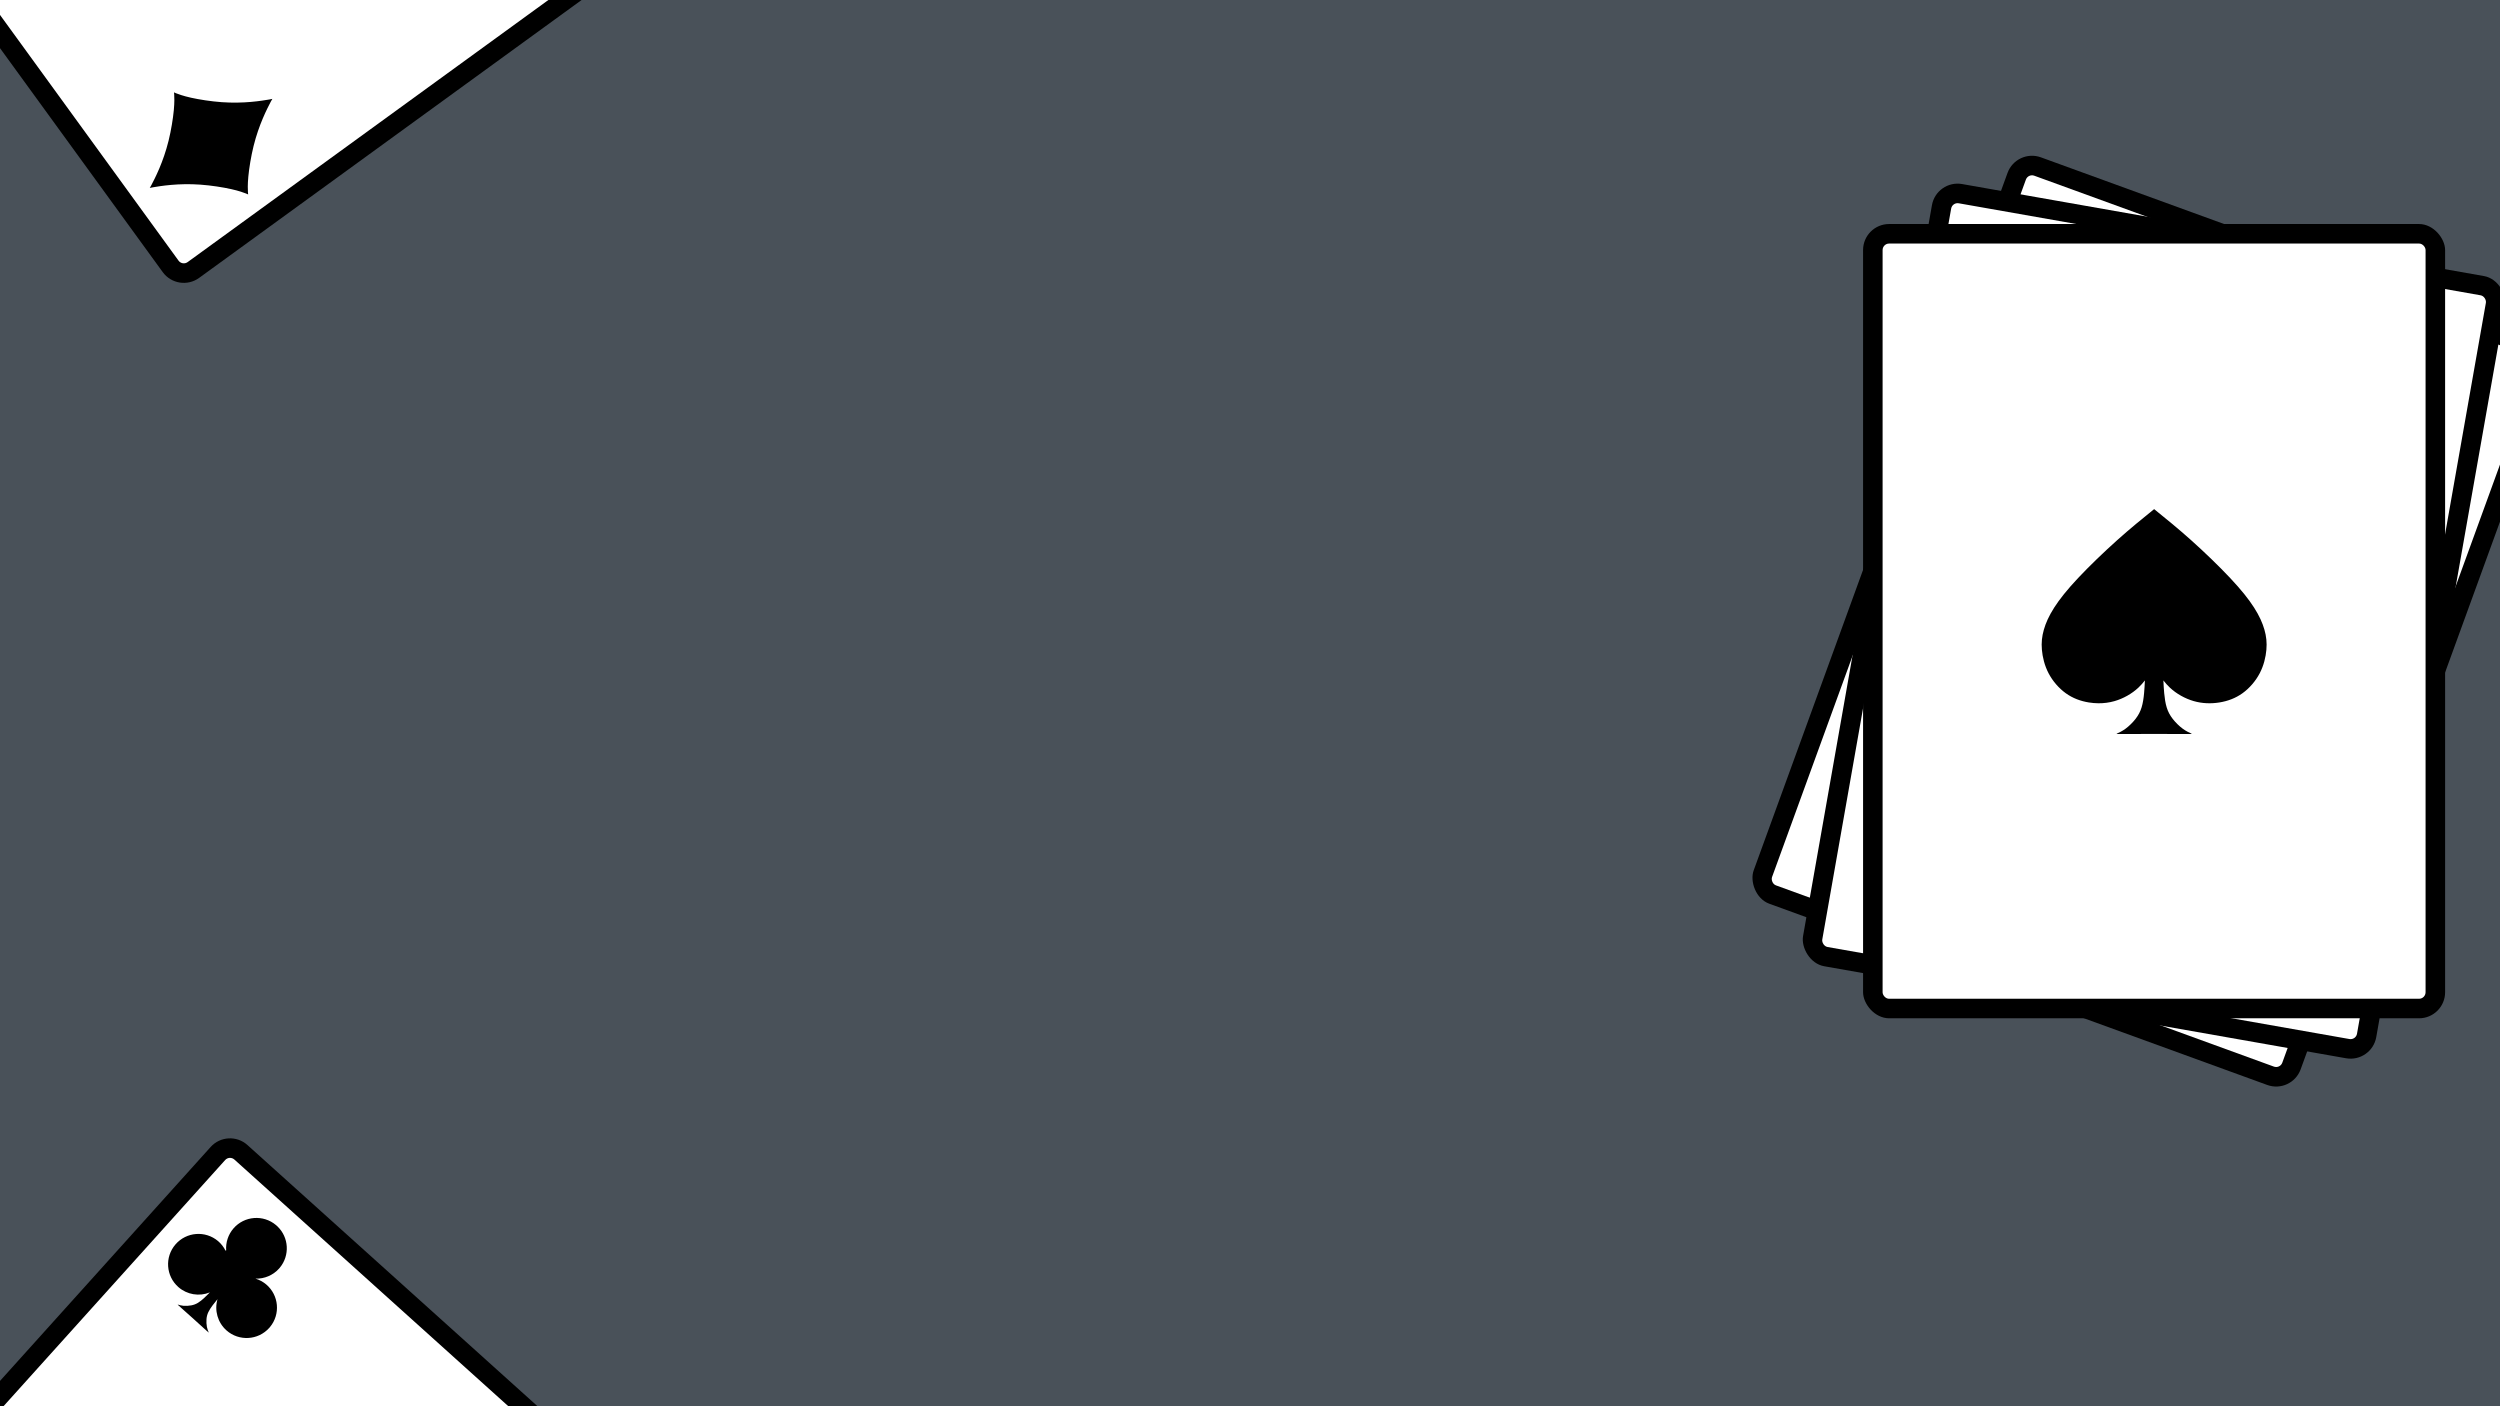 <svg width="1920" height="1080" viewBox="0 0 1920 1080" fill="none" xmlns="http://www.w3.org/2000/svg">
<rect x="0" y="0" width="1920" height="1080" fill="#808080" stroke="none"/>
<g clip-path="url(#clip0_2610_2)">
<rect width="1920" height="1080" fill="white"/>
<rect width="1920" height="1080" fill="#495159"/>
<rect x="1548.63" y="114" width="447" height="610" rx="20" transform="rotate(20 1548.63 114)" fill="black"/>
<rect x="1557.6" y="133.226" width="417" height="580" rx="5" transform="rotate(20 1557.6 133.226)" fill="white"/>
<rect x="1487.2" y="137.871" width="447" height="610" rx="20" transform="rotate(10 1487.2 137.871)" fill="black"/>
<rect x="1499.36" y="155.248" width="417" height="580" rx="5" transform="rotate(10 1499.36 155.248)" fill="white"/>
<rect x="1430.84" y="172.048" width="447" height="610" rx="20" fill="black"/>
<rect x="1445.84" y="187.048" width="417" height="580" rx="5" fill="white"/>
<path d="M1654.38 391C1645.27 398.376 1636.15 405.753 1625.97 414.87C1615.78 423.988 1604.51 434.851 1595.99 443.912C1587.48 452.974 1581.72 460.236 1577.63 466.622C1573.54 473.008 1571.13 478.514 1569.67 483.635C1568.21 488.756 1567.69 493.49 1568.18 499.066C1568.67 504.641 1570.17 511.06 1573.28 517.033C1576.4 523.005 1581.13 528.529 1586.51 532.396C1591.89 536.263 1597.92 538.47 1604.28 539.492C1606.67 539.875 1609.1 540.093 1611.56 540.112C1615.66 540.147 1619.83 539.635 1623.98 538.443C1630.61 536.534 1637.17 532.882 1642.23 528.161C1644.1 526.415 1645.75 524.531 1647.28 522.555C1647.11 526.179 1646.94 529.399 1646.65 532.418C1646.3 536.243 1645.75 540.004 1644.75 543.259C1643.75 546.514 1642.31 549.259 1640.16 552.045C1638 554.83 1635.14 557.65 1632.47 559.613C1629.81 561.575 1627.34 562.676 1626.11 563.228C1624.87 563.779 1624.87 563.779 1633.6 563.733C1638.55 563.704 1646.32 563.667 1654.38 563.644C1662.44 563.67 1670.21 563.706 1675.16 563.733C1683.89 563.778 1683.89 563.779 1682.66 563.228C1681.42 562.676 1678.95 561.575 1676.29 559.613C1673.62 557.65 1670.76 554.83 1668.61 552.045C1666.45 549.259 1665.01 546.514 1664.01 543.259C1663.01 540.004 1662.47 536.243 1662.11 532.418C1661.82 529.399 1661.65 526.18 1661.48 522.556C1663.01 524.532 1664.66 526.415 1666.53 528.161C1671.59 532.882 1678.15 536.534 1684.78 538.443C1691.41 540.351 1698.11 540.514 1704.48 539.492C1710.84 538.47 1716.87 536.263 1722.25 532.396C1727.63 528.529 1732.36 523.005 1735.48 517.033C1738.59 511.06 1740.09 504.641 1740.58 499.066C1741.07 493.49 1740.55 488.756 1739.09 483.635C1737.63 478.514 1735.21 473.008 1731.13 466.622C1727.04 460.236 1721.28 452.974 1712.76 443.912C1704.25 434.851 1692.98 423.988 1682.79 414.87C1672.6 405.753 1663.49 398.376 1654.38 391Z" fill="black"/>
<rect x="175.17" y="866" width="447" height="610" rx="20" transform="rotate(42 175.17 866)" fill="black"/>
<path d="M482.456 1162.87C484.508 1164.71 484.673 1167.88 482.826 1169.93L101.421 1593.52C99.573 1595.57 96.412 1595.74 94.36 1593.89L-208.1 1321.55C-210.152 1319.71 -210.318 1316.54 -208.47 1314.49L172.934 890.9C174.782 888.848 177.943 888.682 179.996 890.53L482.456 1162.87Z" fill="white"/>
<path d="M213.056 941.841C212.716 941.517 212.366 941.201 212.006 940.898C202.242 932.636 187.648 933.777 179.287 943.453C175.274 948.118 173.264 954.178 173.7 960.316L173.207 960.519C171.81 957.708 169.862 955.208 167.479 953.166C157.716 944.905 143.12 946.045 134.76 955.722C126.398 965.4 127.389 980.005 136.981 988.465C143.622 994.305 152.993 995.887 161.183 992.552C159.613 994.14 158.255 995.505 156.913 996.743C155.325 998.208 153.683 999.576 152.048 1000.57C150.411 1001.56 148.782 1002.17 146.844 1002.53C144.907 1002.89 142.665 1003.01 140.826 1002.84C138.988 1002.67 137.554 1002.21 136.838 1001.99C136.122 1001.76 136.121 1001.76 139.741 1004.98C141.795 1006.81 145.017 1009.68 148.349 1012.66C151.665 1015.67 154.858 1018.57 156.891 1020.42C160.478 1023.69 160.477 1023.69 160.175 1023C159.872 1022.31 159.27 1020.93 158.908 1019.12C158.546 1017.31 158.426 1015.07 158.586 1013.1C158.745 1011.14 159.181 1009.45 159.995 1007.72C160.809 1005.99 161.999 1004.22 163.29 1002.48C164.388 1001.01 165.613 999.508 167.042 997.765C164.51 1006.43 167.207 1015.78 173.963 1021.76C183.554 1030.22 198.169 1029.38 206.727 1019.88L207.352 1019.16C215.513 1009.31 214.223 994.725 204.459 986.464C202.04 984.429 199.232 982.909 196.208 981.993C203.065 982.214 209.675 979.405 214.273 974.312L214.899 973.588C222.71 964.163 221.906 950.301 213.055 941.841L213.056 941.841Z" fill="black"/>
<rect x="367.5" y="-495" width="447" height="610" rx="20" transform="rotate(54 367.5 -495)" fill="black"/>
<rect x="364.182" y="-474.048" width="417" height="580" rx="5" transform="rotate(54 364.182 -474.048)" fill="white"/>
<path d="M209.153 75.951L209.096 75.947C208.72 76.086 208.082 76.196 206.833 76.408C204.246 76.845 199.072 77.722 192.666 78.277C186.259 78.831 178.617 79.062 170.307 78.468C161.994 77.872 153.021 76.452 146.746 75.053C140.472 73.654 136.908 72.281 135.125 71.595C134.412 71.32 133.987 71.151 133.621 70.935C133.714 71.349 133.743 71.806 133.784 72.569C133.886 74.477 134.09 78.29 133.482 84.69C132.873 91.091 131.45 100.064 129.449 108.153C127.446 116.24 124.864 123.437 122.358 129.358C119.851 135.28 117.417 139.929 116.202 142.255C115.615 143.377 115.313 143.95 115.065 144.264L115.052 144.32L115.108 144.324C115.483 144.184 116.122 144.075 117.371 143.864C119.957 143.425 125.132 142.549 131.538 141.994C137.944 141.44 145.587 141.209 153.898 141.803C162.208 142.398 171.183 143.82 177.458 145.218C183.732 146.616 187.296 147.988 189.08 148.676C189.792 148.951 190.218 149.12 190.583 149.336C190.49 148.922 190.461 148.465 190.42 147.702C190.317 145.793 190.113 141.979 190.723 135.581C191.331 129.181 192.752 120.207 194.755 112.118C196.758 104.031 199.339 96.834 201.846 90.913C204.353 84.991 206.785 80.341 208.002 78.017C208.59 76.894 208.89 76.32 209.139 76.007L209.153 75.951Z" fill="black"/>
</g>
<defs>
<clipPath id="clip0_2610_2">
<rect width="1920" height="1080" fill="white"/>
</clipPath>
</defs>
</svg>
